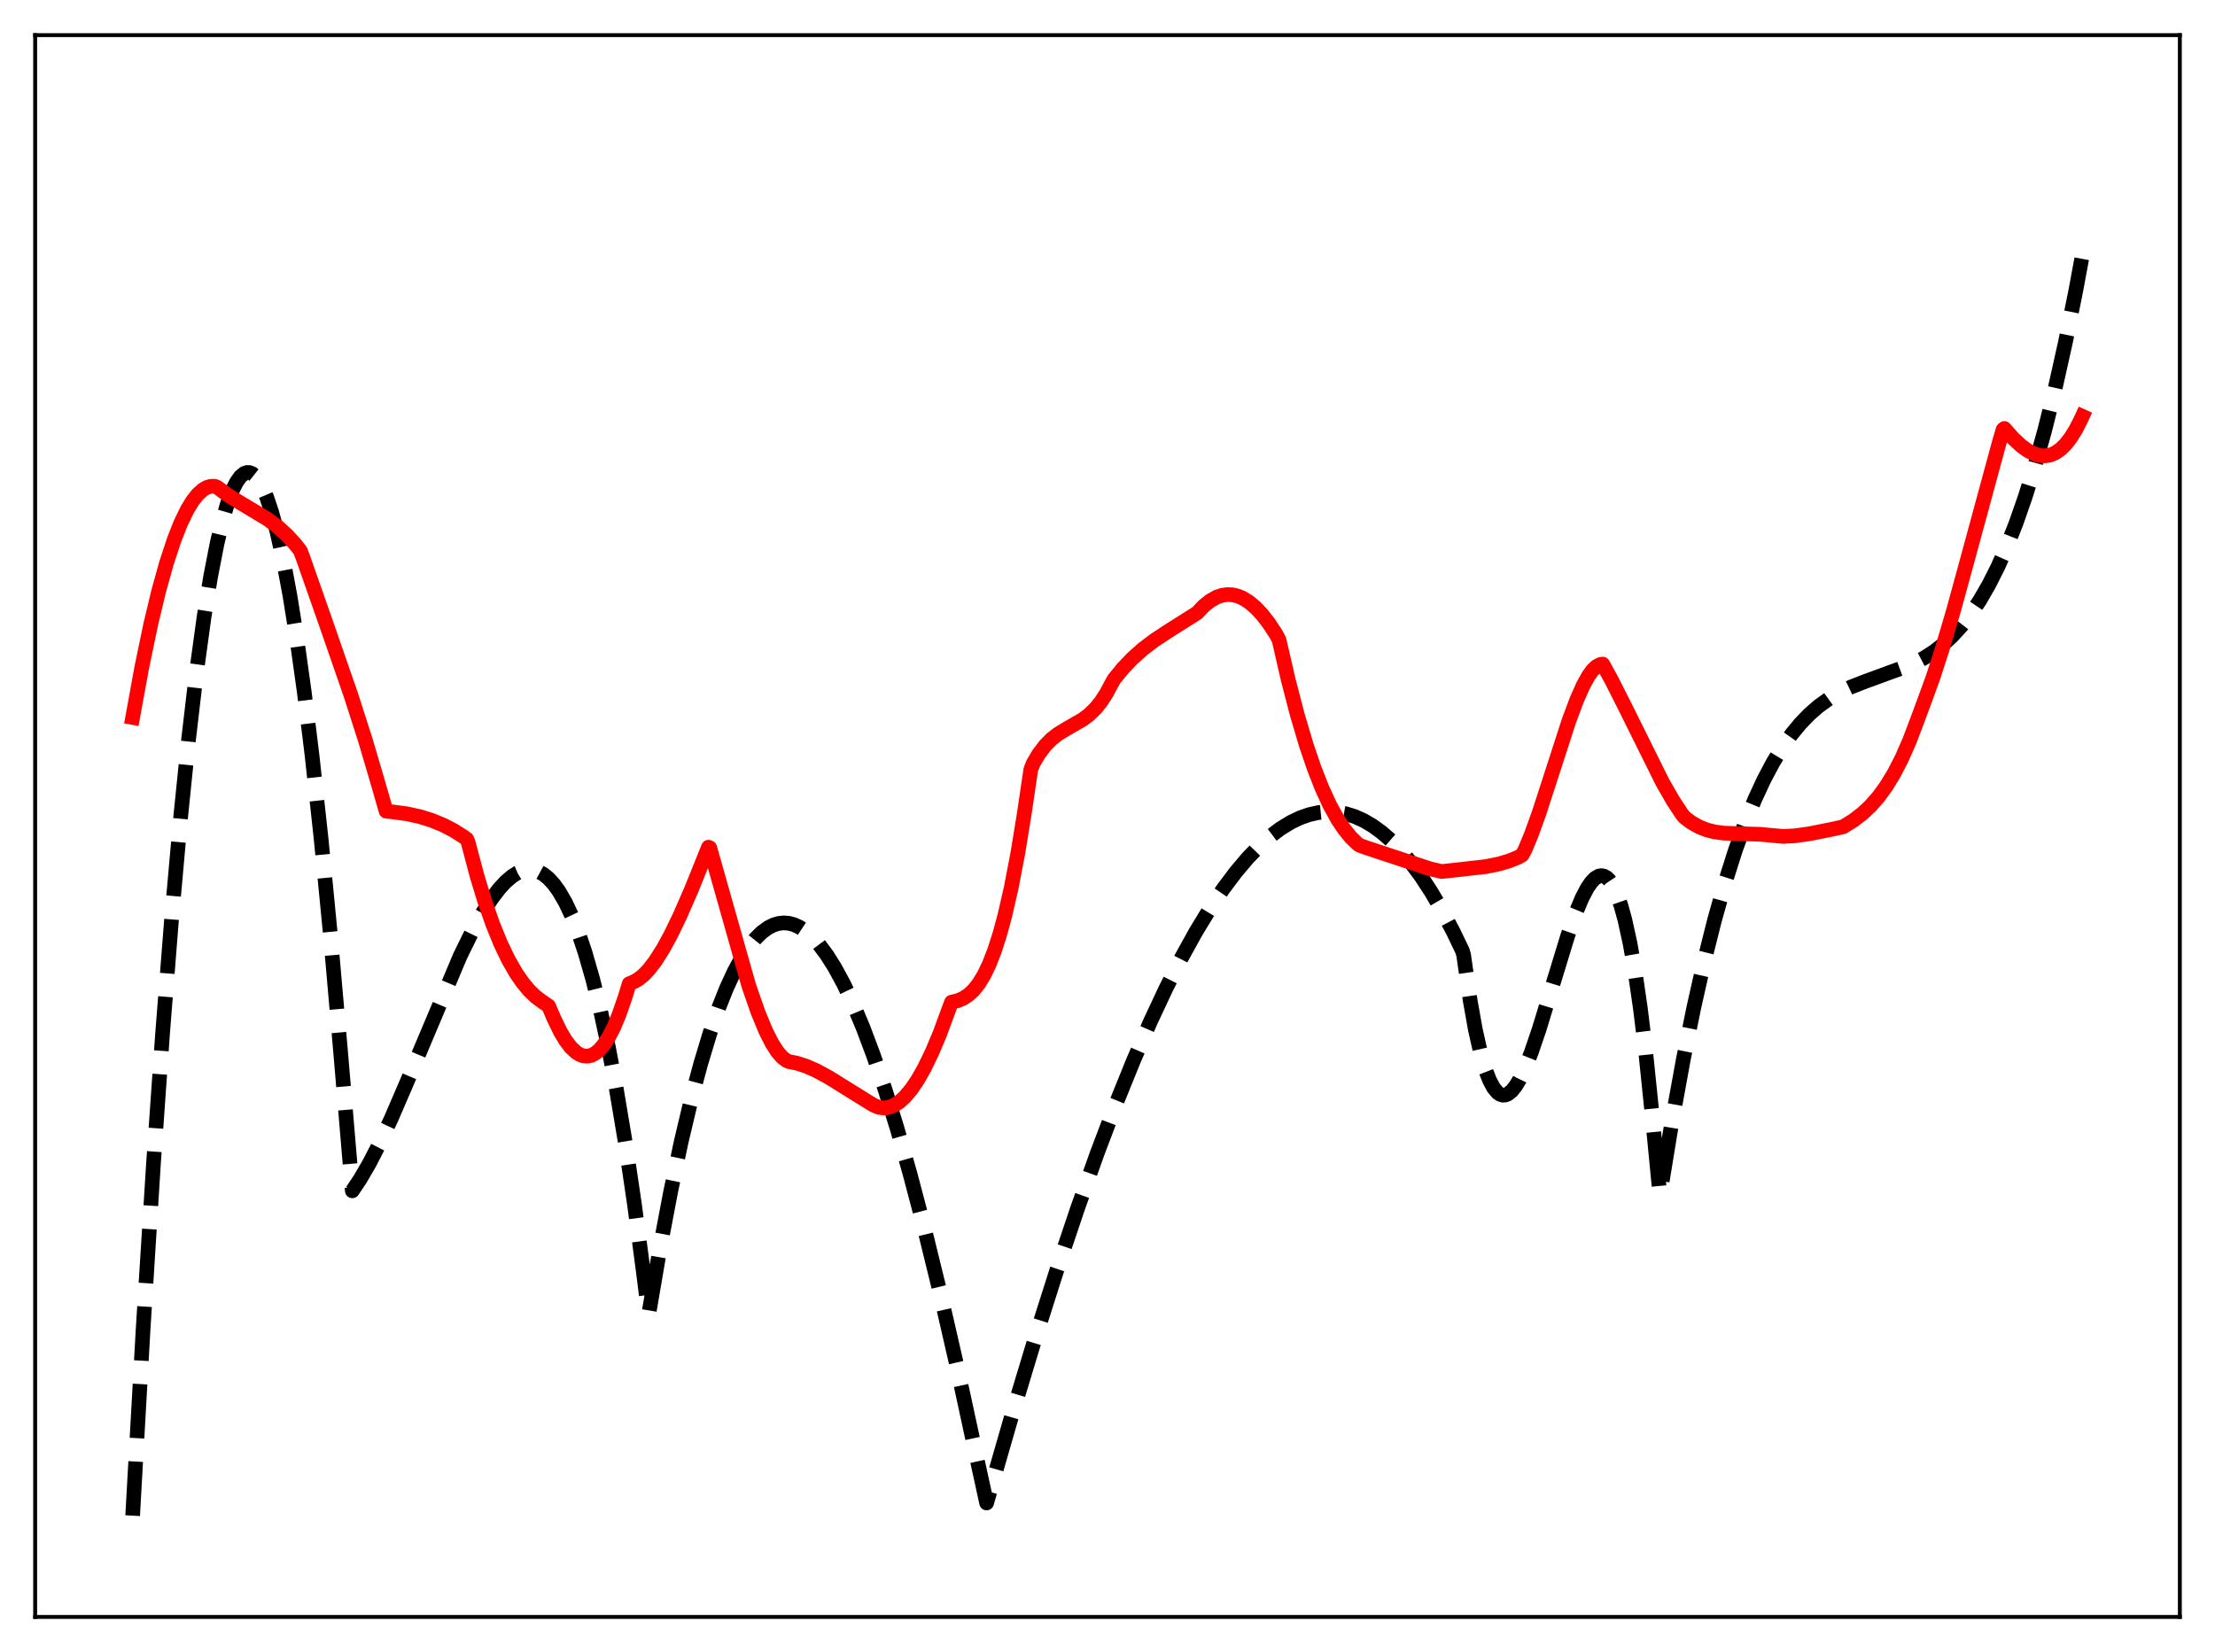 <?xml version="1.0" encoding="utf-8" standalone="no"?>
<!DOCTYPE svg PUBLIC "-//W3C//DTD SVG 1.1//EN"
  "http://www.w3.org/Graphics/SVG/1.1/DTD/svg11.dtd">
<svg xmlns:xlink="http://www.w3.org/1999/xlink" width="453.6pt" height="338.4pt" viewBox="0 0 453.6 338.4" xmlns="http://www.w3.org/2000/svg" version="1.1">
 <defs>
  <style type="text/css">*{stroke-linejoin: round; stroke-linecap: butt}</style>
 </defs>
 <g id="figure_1">
  <g id="patch_1">
   <path d="M 0 338.4 
L 453.6 338.4 
L 453.6 0 
L 0 0 
z
" style="fill: #ffffff"/>
  </g>
  <g id="axes_1">
   <g id="patch_2">
    <path d="M 7.2 331.2 
L 446.4 331.2 
L 446.4 7.2 
L 7.2 7.2 
z
" style="fill: #ffffff"/>
   </g>
   <g id="matplotlib.axis_1"/>
   <g id="matplotlib.axis_2"/>
   <g id="line2d_1">
    <path d="M 27.164 310.458 
L 29.293 272.484 
L 31.423 238.432 
L 33.286 211.798 
L 35.149 188.066 
L 37.012 167.186 
L 38.609 151.525 
L 40.207 137.896 
L 41.804 126.27 
L 43.135 118.088 
L 44.465 111.26 
L 45.53 106.759 
L 46.595 103.103 
L 47.66 100.285 
L 48.458 98.715 
L 49.257 97.607 
L 50.055 96.957 
L 50.588 96.776 
L 51.12 96.797 
L 51.652 97.017 
L 52.185 97.436 
L 52.983 98.435 
L 53.782 99.874 
L 54.58 101.751 
L 55.645 104.926 
L 56.71 108.864 
L 58.041 114.843 
L 59.372 121.981 
L 60.703 130.261 
L 62.3 141.679 
L 63.897 154.687 
L 65.76 171.832 
L 67.623 191.053 
L 69.753 215.499 
L 72.148 243.925 
L 73.745 241.543 
L 75.609 238.343 
L 77.738 234.211 
L 80.134 229.078 
L 83.328 221.668 
L 94.241 195.811 
L 96.637 190.921 
L 98.767 187.065 
L 100.63 184.152 
L 102.227 182.05 
L 103.558 180.608 
L 104.889 179.474 
L 105.953 178.804 
L 107.018 178.359 
L 108.083 178.152 
L 109.148 178.193 
L 110.212 178.497 
L 111.277 179.075 
L 112.342 179.939 
L 113.407 181.102 
L 114.471 182.576 
L 115.802 184.875 
L 117.133 187.704 
L 118.464 191.087 
L 119.795 195.048 
L 121.392 200.598 
L 122.989 207.057 
L 124.586 214.465 
L 126.183 222.867 
L 128.047 233.977 
L 129.91 246.562 
L 131.773 260.685 
L 132.838 269.244 
L 135.233 255.215 
L 137.363 243.984 
L 139.492 233.89 
L 141.622 224.903 
L 143.485 217.925 
L 145.348 211.752 
L 147.212 206.366 
L 148.809 202.361 
L 150.406 198.907 
L 152.003 195.991 
L 153.334 193.964 
L 154.665 192.296 
L 155.996 190.979 
L 157.327 190.007 
L 158.391 189.472 
L 159.456 189.15 
L 160.521 189.036 
L 161.585 189.126 
L 162.65 189.419 
L 163.715 189.908 
L 165.046 190.793 
L 166.377 191.974 
L 167.708 193.443 
L 169.305 195.578 
L 170.902 198.106 
L 172.765 201.536 
L 174.628 205.466 
L 176.758 210.544 
L 178.887 216.219 
L 181.283 223.282 
L 183.679 231.022 
L 186.34 240.367 
L 189.268 251.487 
L 192.463 264.535 
L 195.923 279.638 
L 199.649 296.891 
L 202.045 307.863 
L 207.103 290.288 
L 211.894 274.415 
L 216.419 260.178 
L 220.678 247.497 
L 224.671 236.282 
L 228.397 226.437 
L 232.124 217.225 
L 235.584 209.262 
L 238.778 202.441 
L 241.972 196.145 
L 244.9 190.854 
L 247.828 186.035 
L 250.49 182.078 
L 253.152 178.535 
L 255.548 175.71 
L 257.943 173.238 
L 260.073 171.344 
L 262.202 169.74 
L 264.332 168.432 
L 266.195 167.536 
L 268.058 166.875 
L 269.921 166.453 
L 271.785 166.274 
L 273.648 166.341 
L 275.511 166.658 
L 277.375 167.23 
L 279.238 168.06 
L 281.101 169.151 
L 282.964 170.508 
L 284.828 172.135 
L 286.691 174.034 
L 288.82 176.545 
L 290.95 179.423 
L 293.079 182.674 
L 295.209 186.303 
L 297.604 190.847 
L 299.468 194.722 
L 299.734 195.63 
L 301.065 204.908 
L 302.129 210.876 
L 303.194 215.638 
L 304.259 219.277 
L 305.057 221.317 
L 305.856 222.806 
L 306.655 223.776 
L 307.187 224.152 
L 307.719 224.323 
L 308.252 224.3 
L 308.784 224.092 
L 309.583 223.457 
L 310.381 222.463 
L 311.18 221.146 
L 312.244 218.945 
L 313.575 215.594 
L 315.172 210.902 
L 317.568 203.062 
L 321.028 191.735 
L 322.625 187.181 
L 323.956 183.989 
L 325.021 181.946 
L 325.82 180.764 
L 326.618 179.92 
L 327.417 179.45 
L 327.949 179.36 
L 328.481 179.461 
L 329.014 179.764 
L 329.546 180.278 
L 330.345 181.467 
L 331.143 183.189 
L 331.942 185.478 
L 332.74 188.368 
L 333.805 193.216 
L 334.87 199.275 
L 335.935 206.626 
L 336.999 215.35 
L 338.33 228.31 
L 339.927 244.814 
L 342.323 230.174 
L 344.719 217.01 
L 346.848 206.48 
L 348.977 196.992 
L 351.107 188.487 
L 353.236 180.906 
L 355.366 174.193 
L 357.495 168.287 
L 359.359 163.737 
L 361.222 159.722 
L 363.085 156.202 
L 364.948 153.139 
L 366.812 150.494 
L 368.675 148.227 
L 370.538 146.3 
L 372.401 144.673 
L 374.531 143.131 
L 376.66 141.872 
L 379.056 140.72 
L 381.984 139.577 
L 391.567 136.068 
L 393.962 134.815 
L 396.092 133.438 
L 397.955 131.983 
L 399.818 130.252 
L 401.681 128.207 
L 403.545 125.808 
L 405.408 123.017 
L 407.271 119.794 
L 409.135 116.1 
L 410.998 111.896 
L 412.861 107.143 
L 414.724 101.802 
L 416.588 95.834 
L 418.717 88.195 
L 420.847 79.627 
L 422.976 70.072 
L 425.105 59.472 
L 426.436 52.289 
L 426.436 52.289 
" clip-path="url(#p47d3716d53)" style="fill: none; stroke-dasharray: 11.1,4.8; stroke-dashoffset: 0; stroke: #000000; stroke-width: 3"/>
   </g>
   <g id="line2d_2">
    <path d="M 27.164 146.961 
L 29.027 136.729 
L 30.89 127.784 
L 32.487 121.119 
L 34.084 115.366 
L 35.681 110.514 
L 37.012 107.15 
L 38.343 104.401 
L 39.408 102.644 
L 40.473 101.285 
L 41.537 100.319 
L 42.336 99.854 
L 43.135 99.612 
L 43.933 99.596 
L 44.465 99.793 
L 46.595 101.366 
L 49.257 103.014 
L 54.847 106.372 
L 56.976 107.983 
L 58.839 109.693 
L 60.436 111.45 
L 61.501 112.79 
L 62.033 114.201 
L 66.825 127.856 
L 71.882 142.445 
L 74.81 151.571 
L 77.206 159.7 
L 79.069 166.154 
L 80.4 166.296 
L 83.328 166.694 
L 85.99 167.276 
L 88.385 168.02 
L 90.781 169.004 
L 92.911 170.108 
L 94.774 171.287 
L 95.572 171.86 
L 95.839 172.433 
L 97.702 179.463 
L 99.299 184.706 
L 100.896 189.271 
L 102.493 193.202 
L 104.09 196.54 
L 105.687 199.327 
L 107.018 201.257 
L 108.349 202.856 
L 109.68 204.145 
L 111.011 205.15 
L 112.342 206.055 
L 113.407 208.544 
L 114.737 211.299 
L 115.802 213.086 
L 116.867 214.494 
L 117.932 215.513 
L 118.73 216.018 
L 119.529 216.296 
L 120.327 216.344 
L 121.126 216.158 
L 121.924 215.734 
L 122.723 215.068 
L 123.521 214.157 
L 124.586 212.554 
L 125.651 210.499 
L 126.716 207.981 
L 128.047 204.16 
L 128.845 201.502 
L 129.644 201.175 
L 130.708 200.596 
L 131.773 199.741 
L 132.838 198.63 
L 134.169 196.908 
L 135.766 194.403 
L 137.363 191.48 
L 139.226 187.627 
L 141.622 182.132 
L 145.082 173.534 
L 145.348 173.645 
L 153.334 201.886 
L 155.197 207.251 
L 156.794 211.135 
L 158.125 213.767 
L 159.19 215.421 
L 160.255 216.632 
L 161.053 217.223 
L 161.585 217.46 
L 163.183 217.771 
L 165.046 218.368 
L 167.175 219.303 
L 169.837 220.753 
L 173.83 223.243 
L 178.887 226.376 
L 179.952 226.811 
L 181.017 226.951 
L 182.081 226.804 
L 183.146 226.376 
L 184.211 225.675 
L 185.276 224.709 
L 186.607 223.137 
L 187.937 221.174 
L 189.268 218.832 
L 190.865 215.539 
L 192.463 211.741 
L 194.326 206.675 
L 194.858 205.275 
L 196.189 204.95 
L 197.254 204.495 
L 198.319 203.802 
L 199.383 202.814 
L 200.448 201.472 
L 201.513 199.719 
L 202.577 197.504 
L 203.642 194.773 
L 204.707 191.475 
L 205.772 187.561 
L 207.103 181.731 
L 208.433 174.776 
L 209.764 166.617 
L 211.095 157.603 
L 211.628 156.284 
L 212.692 154.491 
L 214.023 152.721 
L 215.354 151.372 
L 216.685 150.335 
L 218.548 149.205 
L 221.743 147.367 
L 223.073 146.355 
L 224.404 145.048 
L 225.469 143.719 
L 226.534 142.082 
L 227.599 140.095 
L 228.131 139.135 
L 229.994 136.859 
L 231.857 134.904 
L 233.987 132.995 
L 236.383 131.169 
L 239.311 129.246 
L 245.167 125.541 
L 246.497 124.135 
L 247.828 123.06 
L 249.159 122.313 
L 250.224 121.949 
L 251.289 121.789 
L 252.353 121.831 
L 253.418 122.074 
L 254.483 122.515 
L 255.814 123.342 
L 257.145 124.471 
L 258.476 125.898 
L 259.807 127.617 
L 261.404 130.052 
L 261.936 131.093 
L 263.799 139.203 
L 265.663 146.386 
L 267.526 152.668 
L 269.123 157.357 
L 270.72 161.427 
L 272.317 164.902 
L 273.914 167.805 
L 275.245 169.808 
L 276.576 171.449 
L 277.907 172.756 
L 278.439 173.157 
L 279.77 173.63 
L 292.813 177.95 
L 295.209 178.518 
L 299.201 178.085 
L 304.259 177.511 
L 306.921 176.978 
L 309.05 176.346 
L 310.913 175.591 
L 311.712 175.137 
L 312.244 174.163 
L 313.575 170.986 
L 315.172 166.558 
L 317.568 159.167 
L 321.295 147.651 
L 322.892 143.373 
L 324.223 140.376 
L 325.287 138.456 
L 326.086 137.345 
L 326.884 136.557 
L 327.683 136.119 
L 328.215 136.029 
L 330.079 139.421 
L 333.007 145.227 
L 340.46 160.244 
L 342.589 163.968 
L 344.452 166.791 
L 344.985 167.432 
L 346.316 168.444 
L 347.913 169.358 
L 349.51 169.991 
L 351.107 170.396 
L 352.97 170.648 
L 355.632 170.751 
L 360.423 170.891 
L 365.215 171.33 
L 367.61 171.193 
L 370.538 170.784 
L 375.063 169.882 
L 377.459 169.356 
L 379.588 168.028 
L 381.452 166.592 
L 383.049 165.089 
L 384.646 163.273 
L 386.243 161.088 
L 387.84 158.477 
L 389.437 155.386 
L 391.034 151.759 
L 392.631 147.541 
L 394.228 143.225 
L 395.825 138.838 
L 397.689 133.093 
L 400.084 124.949 
L 403.545 112.276 
L 409.401 90.705 
L 410.199 87.988 
L 410.465 87.761 
L 412.329 89.85 
L 413.926 91.332 
L 415.257 92.299 
L 416.588 92.982 
L 417.652 93.297 
L 418.717 93.384 
L 419.782 93.223 
L 420.847 92.793 
L 421.911 92.073 
L 422.976 91.043 
L 424.041 89.679 
L 425.105 87.96 
L 426.17 85.864 
L 426.436 85.278 
L 426.436 85.278 
" clip-path="url(#p47d3716d53)" style="fill: none; stroke: #ff0000; stroke-width: 3; stroke-linecap: square"/>
   </g>
   <g id="patch_3">
    <path d="M 7.2 331.2 
L 7.2 7.2 
" style="fill: none; stroke: #000000; stroke-width: 0.8; stroke-linejoin: miter; stroke-linecap: square"/>
   </g>
   <g id="patch_4">
    <path d="M 446.4 331.2 
L 446.4 7.2 
" style="fill: none; stroke: #000000; stroke-width: 0.8; stroke-linejoin: miter; stroke-linecap: square"/>
   </g>
   <g id="patch_5">
    <path d="M 7.2 331.2 
L 446.4 331.2 
" style="fill: none; stroke: #000000; stroke-width: 0.8; stroke-linejoin: miter; stroke-linecap: square"/>
   </g>
   <g id="patch_6">
    <path d="M 7.2 7.2 
L 446.4 7.2 
" style="fill: none; stroke: #000000; stroke-width: 0.8; stroke-linejoin: miter; stroke-linecap: square"/>
   </g>
  </g>
 </g>
 <defs>
  <clipPath id="p47d3716d53">
   <rect x="7.2" y="7.2" width="439.2" height="324"/>
  </clipPath>
 </defs>
</svg>
